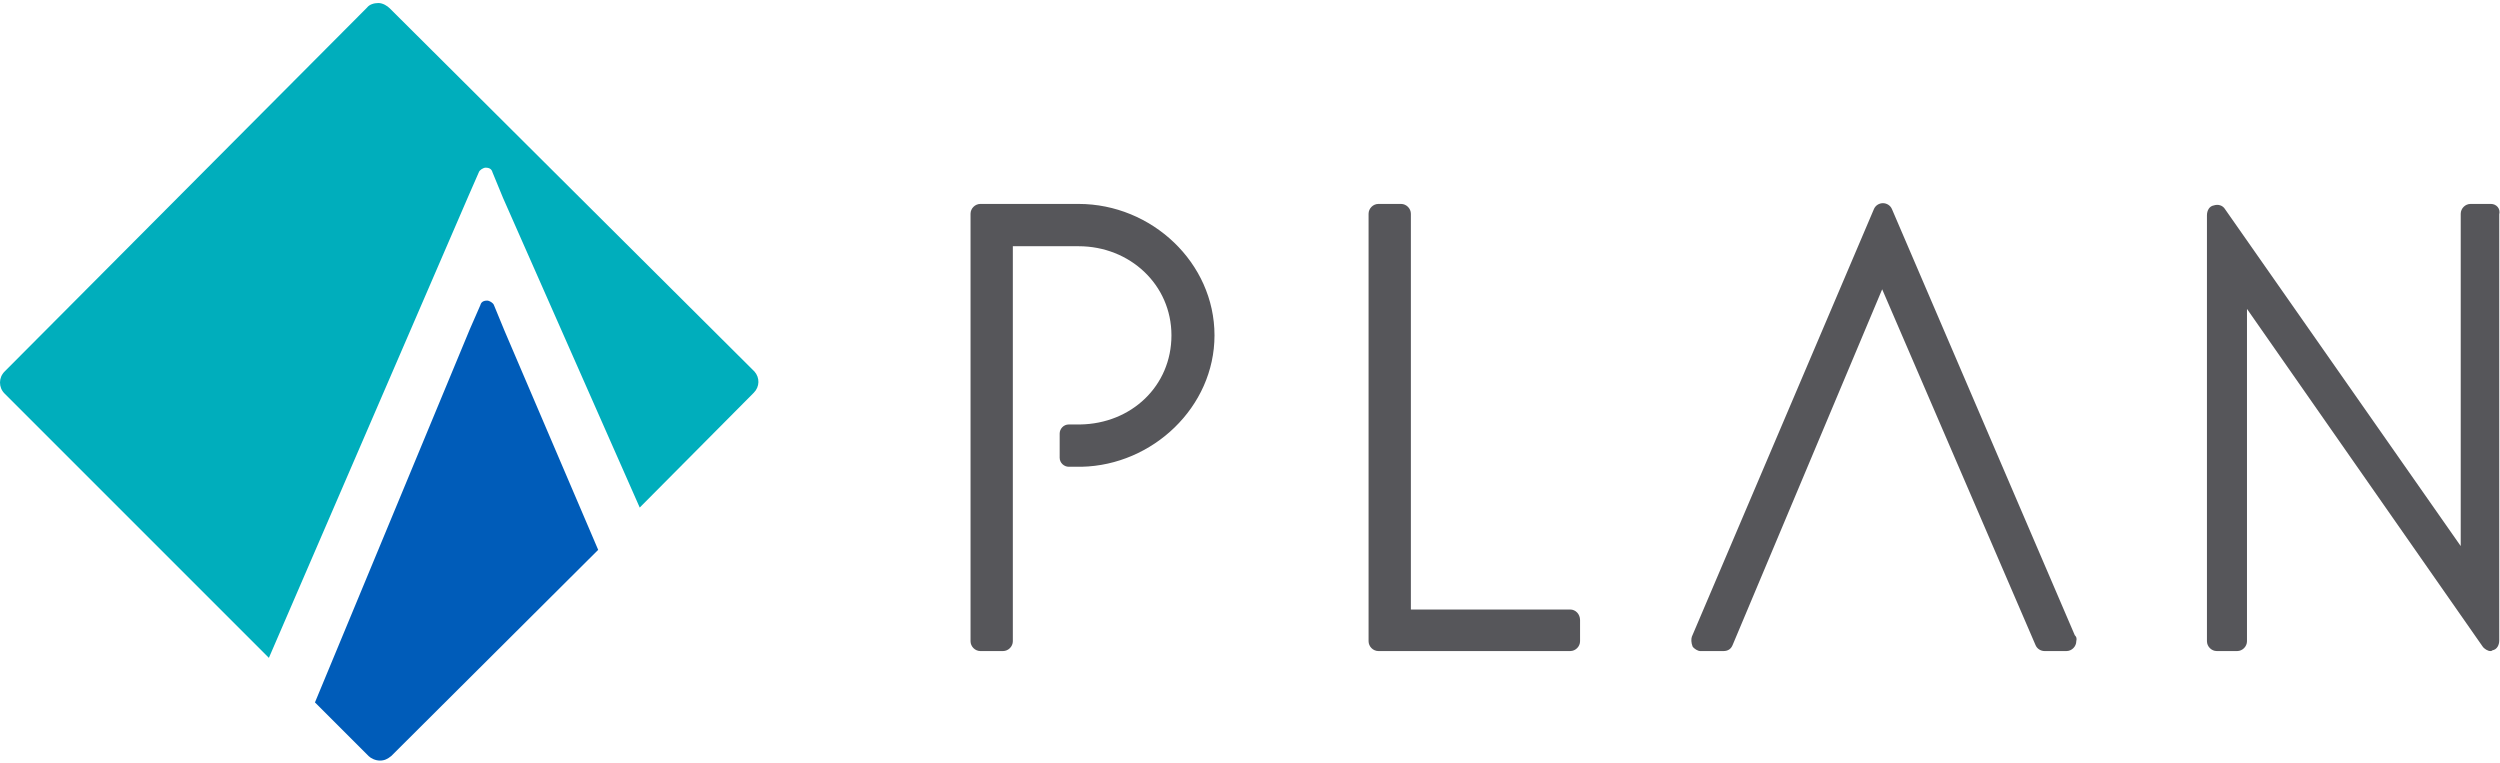 <svg xmlns="http://www.w3.org/2000/svg" xml:space="preserve" id="Layer_1" x="0" y="0" style="enable-background:new 0 0 331 101" version="1.1" viewBox="0 0 331 101"><style>.st2{fill:#56565a}</style><path d="m62 26 1.4-3.2c.1-.3.6-.6.9-.6.5 0 .8.2.9.6l1.4 3.4 18.1 41L99.8 52c.8-.8.8-2 .1-2.8L51.6 1.1c-.3-.3-.9-.7-1.5-.7s-1.2.2-1.5.6L.6 49.2c-.8.8-.8 2.1 0 2.9l35 35L62 26z" style="fill:#00aebc"/><path d="m41.7 93 7.1 7.1c.3.3.9.6 1.5.6s1-.2 1.5-.6l27.4-27.3-12.4-29-1.4-3.4c-.1-.3-.6-.6-.9-.6-.5 0-.8.2-.9.6l-1.4 3.2L41.7 93z" style="fill:#005cb9"/><path d="M207.9 80.7h-21.1V28.3c0-.7-.6-1.3-1.3-1.3h-3c-.7 0-1.3.6-1.3 1.3v56.6c0 .7.6 1.3 1.3 1.3h25.4c.7 0 1.3-.6 1.3-1.3v-2.8c0-.8-.6-1.4-1.3-1.4zM274.7 84.1l-24.2-56.4c-.2-.5-.7-.8-1.2-.8s-1 .3-1.2.8L224 84.3c-.1.3-.1.8.1 1.3.2.3.7.6 1 .6h3.1c.6 0 1-.3 1.2-.8l19.8-47.1 20.3 47.1c.2.5.7.8 1.2.8h2.9c.7 0 1.3-.6 1.3-1.3.1-.4 0-.6-.2-.8zM329.8 27h-2.7c-.7 0-1.3.6-1.3 1.3v44l-31.2-44.6c-.3-.5-.9-.7-1.5-.5-.6.1-.9.7-.9 1.3v56.4c0 .7.6 1.3 1.3 1.3h2.7c.7 0 1.3-.6 1.3-1.3v-44l31.2 44.7c.2.3.7.6 1 .6.1 0 .2 0 .3-.1.6-.1.9-.7.9-1.3V28.4c.2-.8-.4-1.4-1.1-1.4zM160.8 44.4c0-9.6-8.3-17.4-18-17.4h-13c-.7 0-1.3.6-1.3 1.3v56.6c0 .7.6 1.3 1.3 1.3h3c.7 0 1.3-.6 1.3-1.3V32.6h8.7c6.8 0 12.3 5.1 12.3 11.8 0 6.7-5.3 11.7-12.1 11.8h-1.5c-.7 0-1.2.6-1.2 1.2v3.2c0 .7.6 1.2 1.2 1.2h1.7c9.4-.2 17.6-7.9 17.6-17.4z" class="st2"/></svg>